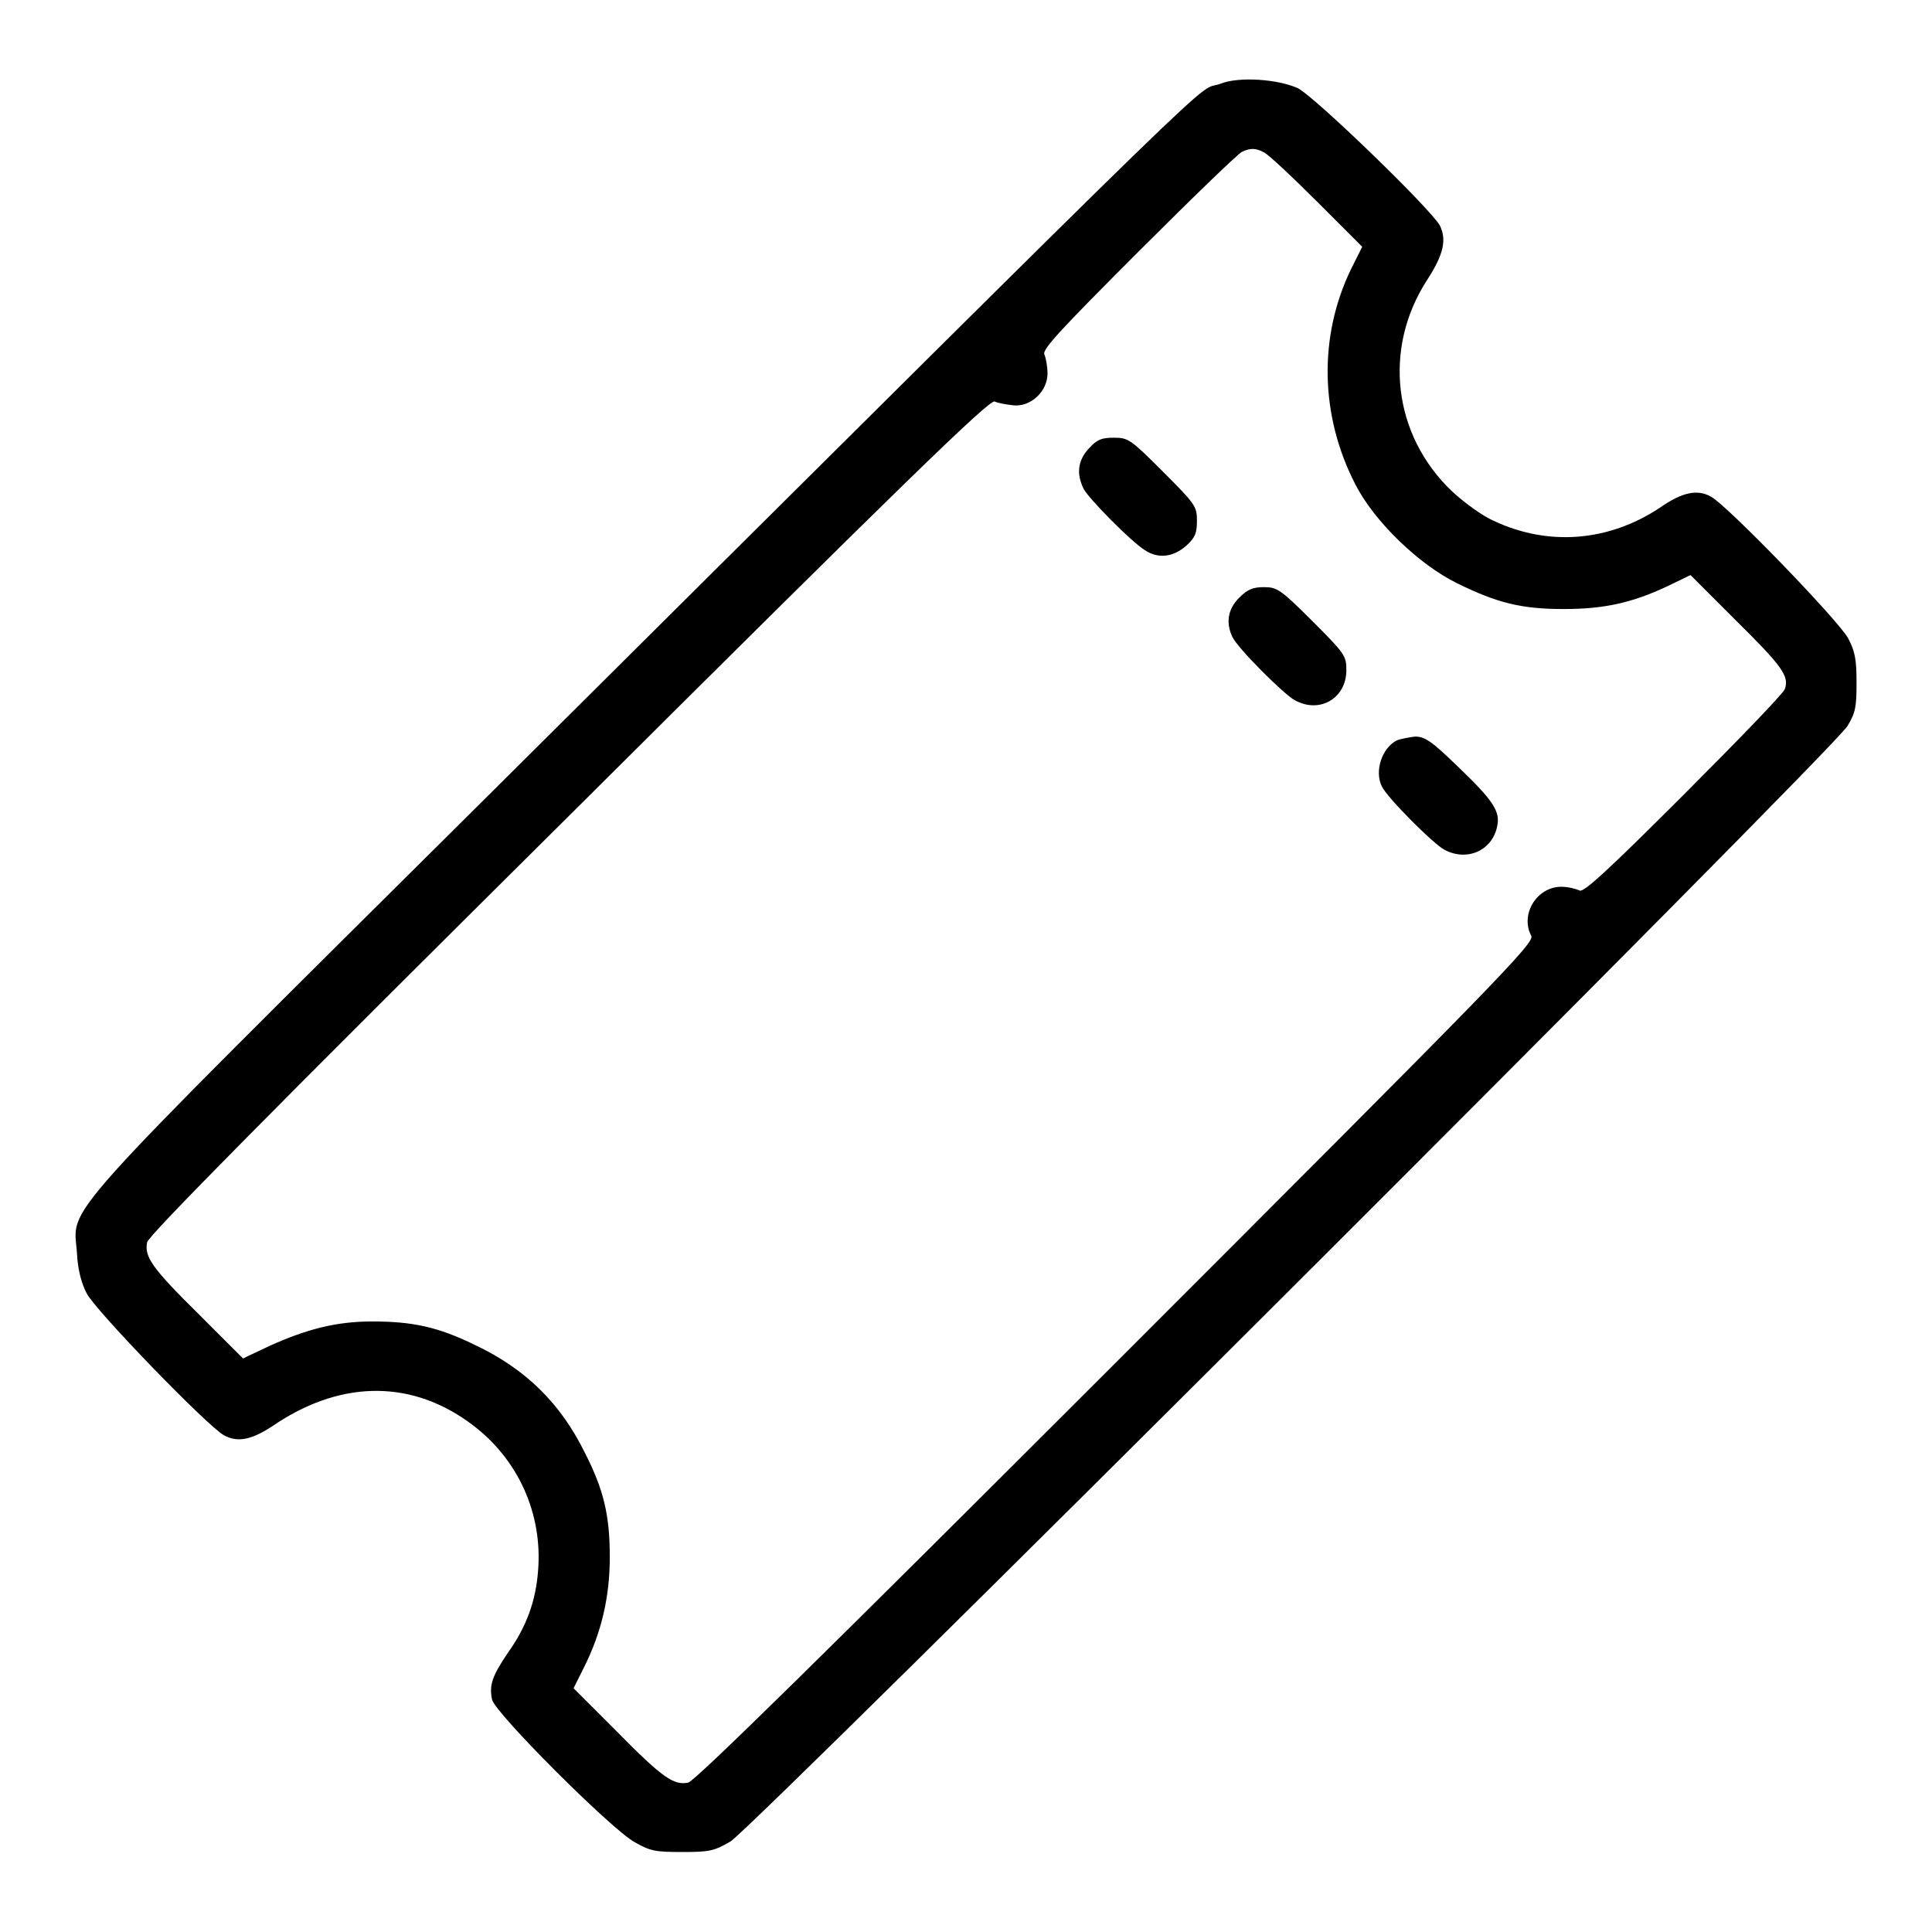 <?xml version="1.0" encoding="utf-8"?>
<!-- Svg Vector Icons : http://www.onlinewebfonts.com/icon -->
<!DOCTYPE svg PUBLIC "-//W3C//DTD SVG 1.1//EN" "http://www.w3.org/Graphics/SVG/1.1/DTD/svg11.dtd">
<svg version="1.1" xmlns="http://www.w3.org/2000/svg" xmlns:xlink="http://www.w3.org/1999/xlink" x="0px" y="0px" viewBox="0 0 256 256" enable-background="new 0 0 256 256" xml:space="preserve">
<g><g><g><path fill="#000000" d="M161.7,11.1c-3.7,1.4,5.6-7.7-97.5,94.8c-58.2,57.8-54.4,53.6-54,60.2c0.1,2.1,0.6,4,1.3,5.3c1.2,2.3,16,17.6,18.2,18.8c1.9,1,3.8,0.6,7.1-1.7c8.8-5.7,18-5.6,25.8,0.3c6.1,4.6,9.3,11.8,8.7,19.3c-0.3,4-1.5,7.4-4,10.9c-2.1,3.1-2.5,4.3-2.1,6.2c0.4,1.8,15.8,17.2,18.9,18.9c2.1,1.2,2.8,1.3,6.3,1.3c3.5,0,4.2-0.1,6.4-1.4c3-1.8,146.1-144.6,148-147.8c1.1-1.8,1.2-2.6,1.2-5.8c0-3-0.2-4.1-1.1-5.8c-1.2-2.3-16.1-17.7-18.2-18.8c-1.8-1-3.8-0.6-6.8,1.5c-6.8,4.5-14.8,5.1-22,1.7c-1.4-0.6-3.9-2.4-5.5-3.9c-7.8-7.4-9.2-18.9-3.3-28c2.2-3.4,2.6-5.3,1.7-7.2c-1.2-2.2-16.5-17-18.8-18.2C169.4,10.5,164.2,10.1,161.7,11.1z M167.5,20.2c0.6,0.3,3.7,3.2,7,6.5l6,6l-1.5,3c-4.3,8.9-4.1,19.4,0.6,28.5c2.5,4.9,8.4,10.6,13.5,13.1c5.3,2.6,8.5,3.4,14.1,3.4c5.3,0,9-0.8,13.7-3l3.1-1.5l5.8,5.8c6.4,6.3,7.3,7.6,6.7,9.3c-0.2,0.6-6.3,6.9-13.5,14.1c-10.2,10.2-13.2,12.9-13.7,12.6c-0.4-0.2-1.5-0.5-2.4-0.5c-3.3,0-5.5,3.7-4,6.5c0.5,0.9-4.3,5.8-55,56.5C109.4,219,92.1,236,91.2,236.2c-1.9,0.4-3.4-0.6-9.5-6.8l-5.7-5.7l1.4-2.8c2.3-4.6,3.4-9.3,3.4-14.6c0-5.5-0.8-8.9-3.3-13.8c-3.2-6.5-7.8-11.1-14.6-14.3c-4.9-2.4-8.3-3.1-13.6-3.1c-4.7,0-8.6,1-13.5,3.2l-3.6,1.7l-5.8-5.8c-6.3-6.2-7.3-7.7-6.9-9.6c0.2-0.9,16.4-17.3,55.9-56.5c44.1-43.9,55.7-55.2,56.4-54.9c0.4,0.2,1.5,0.4,2.4,0.5c2.3,0.3,4.6-1.8,4.6-4.2c0-0.9-0.2-2-0.4-2.5c-0.4-0.6,1.8-3,12.5-13.7c7.1-7.1,13.3-13.1,13.7-13.2C165.7,19.6,166.4,19.6,167.5,20.2z"/><path fill="#000000" d="M144.3,59.4c-1.5,1.6-1.7,3.4-0.7,5.4c0.7,1.3,6.2,6.9,8.1,8.1c1.8,1.2,3.8,0.9,5.5-0.6c1.2-1.1,1.4-1.7,1.4-3.3c0-1.9-0.2-2.2-4.5-6.5s-4.6-4.5-6.5-4.5C146,58,145.4,58.2,144.3,59.4z"/><path fill="#000000" d="M164.2,79.2c-1.5,1.5-1.8,3.3-0.9,5.2c0.7,1.5,6.9,7.7,8.3,8.4c3.3,1.8,6.8-0.3,6.8-4c0-1.9-0.2-2.2-4.5-6.5c-4.2-4.2-4.7-4.5-6.4-4.5C166,77.8,165.3,78.1,164.2,79.2z"/><path fill="#000000" d="M185.1,98.1c-2,1-3,4.1-2,6.1c0.7,1.5,6.9,7.7,8.3,8.4c3,1.6,6.4,0.1,7-3.2c0.4-1.9-0.6-3.4-5.2-7.8c-3.5-3.4-4.4-4-5.7-4C186.7,97.7,185.6,97.9,185.1,98.1z"/></g></g></g>
</svg>